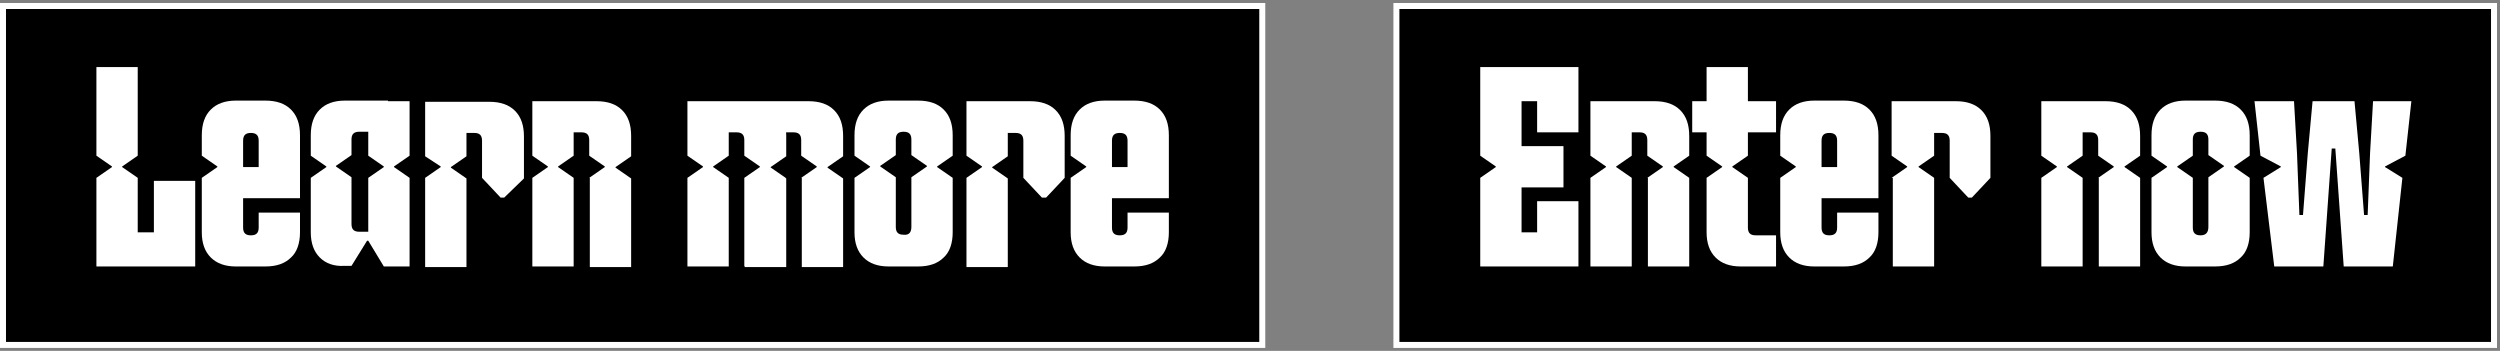 <?xml version="1.0" encoding="utf-8"?>
<!-- Generator: Adobe Illustrator 27.2.0, SVG Export Plug-In . SVG Version: 6.00 Build 0)  -->
<svg version="1.1" id="Layer_1" xmlns="http://www.w3.org/2000/svg" xmlns:xlink="http://www.w3.org/1999/xlink" x="0px" y="0px"
	 viewBox="0 0 417.5 58.6" style="enable-background:new 0 0 417.5 58.6;" xml:space="preserve">
<rect x="0" y="0" width="417.5" height="58.6" fill="#808080" stroke="none"/>
<style type="text/css">
	.st0{clip-path:url(#SVGID_00000041290999404397824730000006305412121780914607_);}
	.st1{fill:#EC71EA;}
	.st2{fill:#89F955;}
	.st3{fill:#FDF65B;}
	.st4{fill:#FFFFFF;}
</style>
<g>
	<g>
		<defs>
			<rect id="SVGID_1_" x="-82.6" y="538.2" width="1917.8" height="1021.5"/>
		</defs>
		<clipPath id="SVGID_00000168083379731772562880000000742762374476435383_">
			<use xlink:href="#SVGID_1_"  style="overflow:visible;"/>
		</clipPath>
		<g style="clip-path:url(#SVGID_00000168083379731772562880000000742762374476435383_);">
			<defs>
				
					<rect id="SVGID_00000089565496856897104420000016140559371706670759_" x="-644.9" y="445.3" transform="matrix(0.772 -0.636 0.636 0.772 -978.371 775.367)" width="2471" height="2609.7"/>
			</defs>
			<clipPath id="SVGID_00000008129475397725175270000013775261250337134513_">
				<use xlink:href="#SVGID_00000089565496856897104420000016140559371706670759_"  style="overflow:visible;"/>
			</clipPath>
		</g>
	</g>
</g>
<g>
	<rect x="0.5" y="1" width="210.3" height="56.6"/>
	<path class="st4" d="M210.3,1.5v55.6H1V1.5H210.3 M211.3,0.5H0v57.6h211.3V0.5L211.3,0.5z"/>
</g>
<g>
	<rect x="233.2" y="1" width="183.4" height="56.6"/>
	<path class="st4" d="M416,1.5v55.6H233.7V1.5H416 M417,0.5H232.7v57.6H417V0.5L417,0.5z"/>
</g>
<g>
	<path class="st4" d="M16.1,29.7l2.6-1.8v-0.1l-2.6-1.8V11.2h6.9v14.8l-2.6,1.8v0.1l2.6,1.8v9.1h2.7v-8.6h6.9v14.3H16.1V29.7z"/>
	<path class="st4" d="M35.2,43c-1-1-1.5-2.4-1.5-4.2v-9.1l2.6-1.8v-0.1l-2.6-1.8v-3.4c0-1.9,0.5-3.3,1.5-4.3c1-1,2.4-1.5,4.2-1.5
		h4.9c1.9,0,3.3,0.5,4.3,1.5c1,1,1.5,2.4,1.5,4.3v10.5h-6.9v-9.6c0-0.9-0.4-1.3-1.3-1.3c-0.9,0-1.3,0.4-1.3,1.3v4.4h6.9v5.2h-6.9
		v4.9c0,0.9,0.4,1.3,1.3,1.3c0.9,0,1.3-0.4,1.3-1.3v-2.5h6.9v3.3c0,1.8-0.5,3.3-1.5,4.2c-1,1-2.4,1.5-4.3,1.5h-4.9
		C37.6,44.5,36.2,44,35.2,43z"/>
	<path class="st4" d="M53.4,43c-1-1-1.5-2.4-1.5-4.2v-9.1l2.6-1.8v-0.1l-2.6-1.8v-3.4c0-1.9,0.5-3.3,1.5-4.3c1-1,2.4-1.5,4.2-1.5
		h7.2v5.2h-4.8c-0.9,0-1.3,0.4-1.3,1.3v2.6l-2.6,1.8v0.1l2.6,1.8v7.8c0,0.9,0.4,1.3,1.3,1.3h2.2v1.5h-0.9l-2.6,4.2h-1.2
		C55.8,44.5,54.4,44,53.4,43z M64.1,44.5l-2.6-4.3V29.7l2.6-1.8v-0.1l-2.6-1.8v-9.1h6.9v9.1l-2.6,1.8v0.1l2.6,1.8v14.8H64.1z"/>
	<path class="st4" d="M71,29.7l2.6-1.8v-0.1L71,26.1v-9.1h10.7c1.9,0,3.3,0.5,4.3,1.5c1,1,1.5,2.4,1.5,4.3v7L84.2,33h-0.6l-3.1-3.3
		v-6.2c0-0.9-0.4-1.3-1.3-1.3h-1.3v3.9l-2.6,1.8v0.1l2.6,1.8v14.8H71V29.7z"/>
	<path class="st4" d="M98.4,29.7l2.6-1.8v-0.1l-2.6-1.8v-2.6c0-0.9-0.4-1.3-1.3-1.3h-1.3v3.9l-2.6,1.8v0.1l2.6,1.8v14.8h-6.9V29.7
		l2.6-1.8v-0.1l-2.6-1.8v-9.1h10.7c1.9,0,3.3,0.5,4.3,1.5c1,1,1.5,2.4,1.5,4.3v3.4l-2.6,1.8v0.1l2.6,1.8v14.8h-6.9V29.7z"/>
	<path class="st4" d="M124.3,29.7l2.6-1.8v-0.1l-2.6-1.8v-2.6c0-0.9-0.4-1.3-1.3-1.3h-1.3v3.9l-2.6,1.8v0.1l2.6,1.8v14.8h-6.9V29.7
		l2.6-1.8v-0.1l-2.6-1.8v-9.1h10.7c1.9,0,3.3,0.5,4.3,1.5c1,1,1.5,2.4,1.5,4.3v3.4l-2.6,1.8v0.1l2.6,1.8v14.8h-6.9V29.7z
		 M133.8,29.7l2.6-1.8v-0.1l-2.6-1.8v-2.6c0-0.9-0.4-1.3-1.3-1.3h-1.3v3.9l-2.6,1.8v0.1l2.6,1.8v14.8h-6.9V29.7l2.6-1.8v-0.1
		l-2.6-1.8v-9.1h10.7c1.9,0,3.3,0.5,4.3,1.5c1,1,1.5,2.4,1.5,4.3v3.4l-2.6,1.8v0.1l2.6,1.8v14.8h-6.9V29.7z"/>
	<path class="st4" d="M144.2,43c-1-1-1.5-2.4-1.5-4.2v-9.1l2.6-1.8v-0.1l-2.6-1.8v-3.4c0-1.9,0.5-3.3,1.5-4.3c1-1,2.4-1.5,4.2-1.5
		h4.9c1.9,0,3.3,0.5,4.3,1.5c1,1,1.5,2.4,1.5,4.3v3.4l-2.6,1.8v0.1l2.6,1.8v9.1c0,1.8-0.5,3.3-1.5,4.2c-1,1-2.4,1.5-4.3,1.5h-4.9
		C146.6,44.5,145.2,44,144.2,43z M152.2,37.9v-8.3l2.6-1.8v-0.1l-2.6-1.8v-2.6c0-0.9-0.4-1.3-1.3-1.3c-0.9,0-1.3,0.4-1.3,1.3v2.6
		l-2.6,1.8v0.1l2.6,1.8v8.3c0,0.9,0.4,1.3,1.3,1.3C151.8,39.3,152.2,38.8,152.2,37.9z"/>
	<path class="st4" d="M161.4,29.7l2.6-1.8v-0.1l-2.6-1.8v-9.1H172c1.9,0,3.3,0.5,4.3,1.5c1,1,1.5,2.4,1.5,4.3v7l-3.1,3.3H174
		l-3.1-3.3v-6.2c0-0.9-0.4-1.3-1.3-1.3h-1.3v3.9l-2.6,1.8v0.1l2.6,1.8v14.8h-6.9V29.7z"/>
	<path class="st4" d="M180.3,43c-1-1-1.5-2.4-1.5-4.2v-9.1l2.6-1.8v-0.1l-2.6-1.8v-3.4c0-1.9,0.5-3.3,1.5-4.3c1-1,2.4-1.5,4.2-1.5
		h4.9c1.9,0,3.3,0.5,4.3,1.5c1,1,1.5,2.4,1.5,4.3v10.5h-6.9v-9.6c0-0.9-0.4-1.3-1.3-1.3c-0.9,0-1.3,0.4-1.3,1.3v4.4h6.9v5.2h-6.9
		v4.9c0,0.9,0.4,1.3,1.3,1.3c0.9,0,1.3-0.4,1.3-1.3v-2.5h6.9v3.3c0,1.8-0.5,3.3-1.5,4.2c-1,1-2.4,1.5-4.3,1.5h-4.9
		C182.7,44.5,181.3,44,180.3,43z"/>
</g>
<g>
	<path class="st4" d="M247.2,29.7l2.6-1.8v-0.1l-2.6-1.8V11.2h16.4v10.9h-6.9v-5.2h-2.7V26l-2.6,1.8v0.1l2.6,1.8v9.1h2.7v-5.2h6.9
		v10.9h-16.4V29.7z M247.2,29.7l2.6-1.8v-0.1l-2.6-1.8V11.2h6.9V26l-2.6,1.8v0.1l2.6,1.8v14.8h-6.9V29.7z M250.7,24.4h10.4v6.9
		h-10.4V24.4z"/>
	<path class="st4" d="M275.1,29.7l2.6-1.8v-0.1l-2.6-1.8v-2.6c0-0.9-0.4-1.3-1.3-1.3h-1.3V26l-2.6,1.8v0.1l2.6,1.8v14.8h-6.9V29.7
		l2.6-1.8v-0.1l-2.6-1.8v-9.1h10.7c1.9,0,3.3,0.5,4.3,1.5c1,1,1.5,2.4,1.5,4.3V26l-2.6,1.8v0.1l2.6,1.8v14.8h-6.9V29.7z"/>
	<path class="st4" d="M282.6,16.9h14v5.2h-14V16.9z M286.5,43c-1-1-1.5-2.4-1.5-4.2v-9.1l2.6-1.8v-0.1L285,26V11.2h6.9V26l-2.6,1.8
		v0.1l2.6,1.8v8.3c0,0.9,0.4,1.3,1.3,1.3h3.4v5.2h-5.9C288.9,44.5,287.5,44,286.5,43z"/>
	<path class="st4" d="M298.8,43c-1-1-1.5-2.4-1.5-4.2v-9.1l2.6-1.8v-0.1l-2.6-1.8v-3.4c0-1.9,0.5-3.3,1.5-4.3c1-1,2.4-1.5,4.2-1.5
		h4.9c1.9,0,3.3,0.5,4.3,1.5c1,1,1.5,2.4,1.5,4.3v10.5h-6.9v-9.6c0-0.9-0.4-1.3-1.3-1.3c-0.9,0-1.3,0.4-1.3,1.3v4.4h6.9v5.2h-6.9
		v4.9c0,0.9,0.4,1.3,1.3,1.3c0.9,0,1.3-0.4,1.3-1.3v-2.5h6.9v3.3c0,1.8-0.5,3.3-1.5,4.2c-1,1-2.4,1.5-4.3,1.5h-4.9
		C301.2,44.5,299.8,44,298.8,43z"/>
	<path class="st4" d="M315.9,29.7l2.6-1.8v-0.1l-2.6-1.8v-9.1h10.7c1.9,0,3.3,0.5,4.3,1.5c1,1,1.5,2.4,1.5,4.3v7l-3.1,3.3h-0.6
		l-3.1-3.3v-6.2c0-0.9-0.4-1.3-1.3-1.3h-1.3V26l-2.6,1.8v0.1l2.6,1.8v14.8h-6.9V29.7z"/>
	<path class="st4" d="M350.4,29.7l2.6-1.8v-0.1l-2.6-1.8v-2.6c0-0.9-0.4-1.3-1.3-1.3h-1.3V26l-2.6,1.8v0.1l2.6,1.8v14.8h-6.9V29.7
		l2.6-1.8v-0.1l-2.6-1.8v-9.1h10.7c1.9,0,3.3,0.5,4.3,1.5c1,1,1.5,2.4,1.5,4.3V26l-2.6,1.8v0.1l2.6,1.8v14.8h-6.9V29.7z"/>
	<path class="st4" d="M360.8,43c-1-1-1.5-2.4-1.5-4.2v-9.1l2.6-1.8v-0.1l-2.6-1.8v-3.4c0-1.9,0.5-3.3,1.5-4.3c1-1,2.4-1.5,4.2-1.5
		h4.9c1.9,0,3.3,0.5,4.3,1.5c1,1,1.5,2.4,1.5,4.3V26l-2.6,1.8v0.1l2.6,1.8v9.1c0,1.8-0.5,3.3-1.5,4.2c-1,1-2.4,1.5-4.3,1.5H365
		C363.2,44.5,361.8,44,360.8,43z M368.8,37.9v-8.3l2.6-1.8v-0.1l-2.6-1.8v-2.6c0-0.9-0.4-1.3-1.3-1.3c-0.9,0-1.3,0.4-1.3,1.3V26
		l-2.6,1.8v0.1l2.6,1.8v8.3c0,0.9,0.4,1.3,1.3,1.3C368.4,39.3,368.8,38.8,368.8,37.9z"/>
	<path class="st4" d="M378,29.7l2.9-1.8v-0.1l-3.4-1.8l-1-9.1h6.6l0.5,8.7l0.4,10.3h0.6l0.8-10.3l0.8-8.7h7l0.8,8.7l0.8,10.3h0.6
		l0.4-10.3l0.5-8.7h6.4l-1,9.1l-3.4,1.8v0.1l2.9,1.8l-1.6,14.8h-8.2l-1.4-19.7h-0.6l-1.4,19.7h-8.2L378,29.7z"/>
</g>
</svg>
